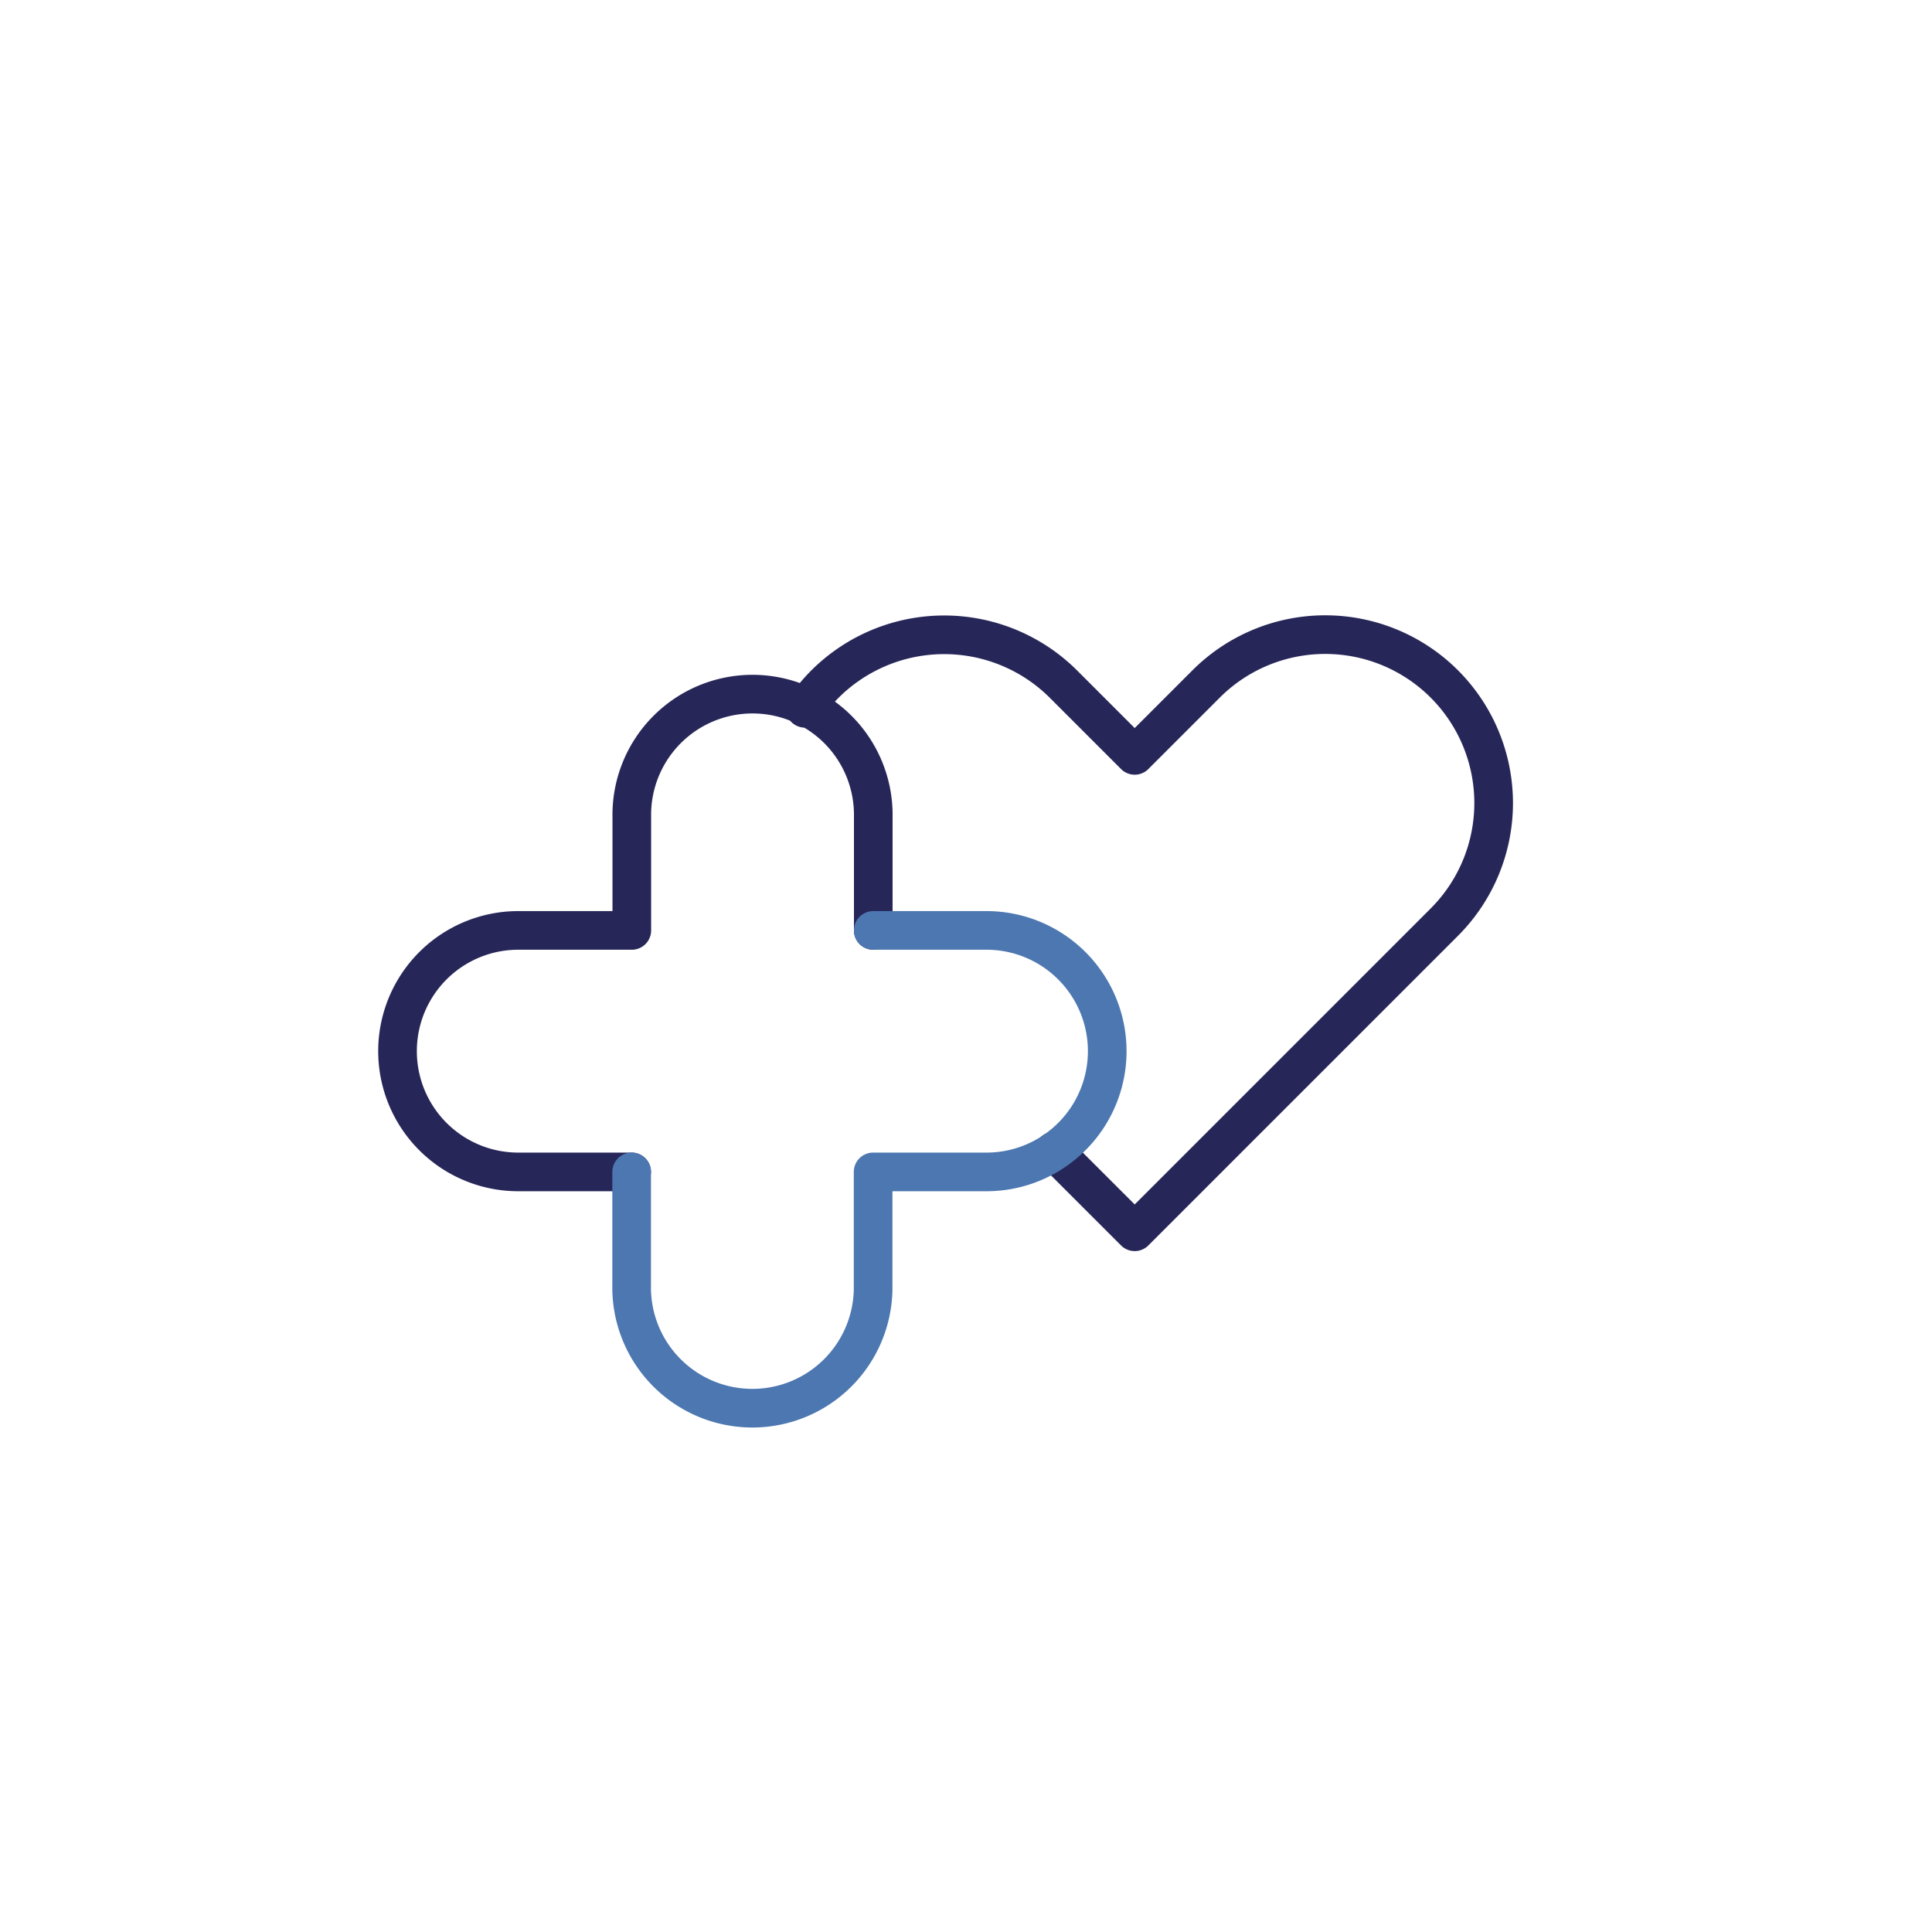<svg xmlns="http://www.w3.org/2000/svg" viewBox="0 0 500 500"><defs><style>.cls-1,.cls-2{fill:none;stroke-linecap:round;stroke-linejoin:round;stroke-width:10px;}.cls-1{stroke:#272659;}.cls-2{stroke:#4c77b0;}</style></defs><g id="styles"><g id="thin"><g id="HealthWellbeing"><path class="cls-1" d="M272.78,297.91l20.88,20.87,80.12-80.12A43.58,43.58,0,0,0,312.15,177l-18.49,18.49L275.17,177a43.7,43.7,0,0,0-61.63,0,43.07,43.07,0,0,0-5.22,6.31"/><g id="GeneralHealth"><path class="cls-1" d="M226,240.79V211.45a31.25,31.25,0,1,0-62.49,0v29.34H134.13a31.25,31.25,0,1,0,0,62.5h29.34"/><path class="cls-2" d="M163.47,303.29v29.34a31.25,31.25,0,1,0,62.49,0V303.29H255.3a31.25,31.25,0,0,0,0-62.5H226"/></g></g></g></g></svg>